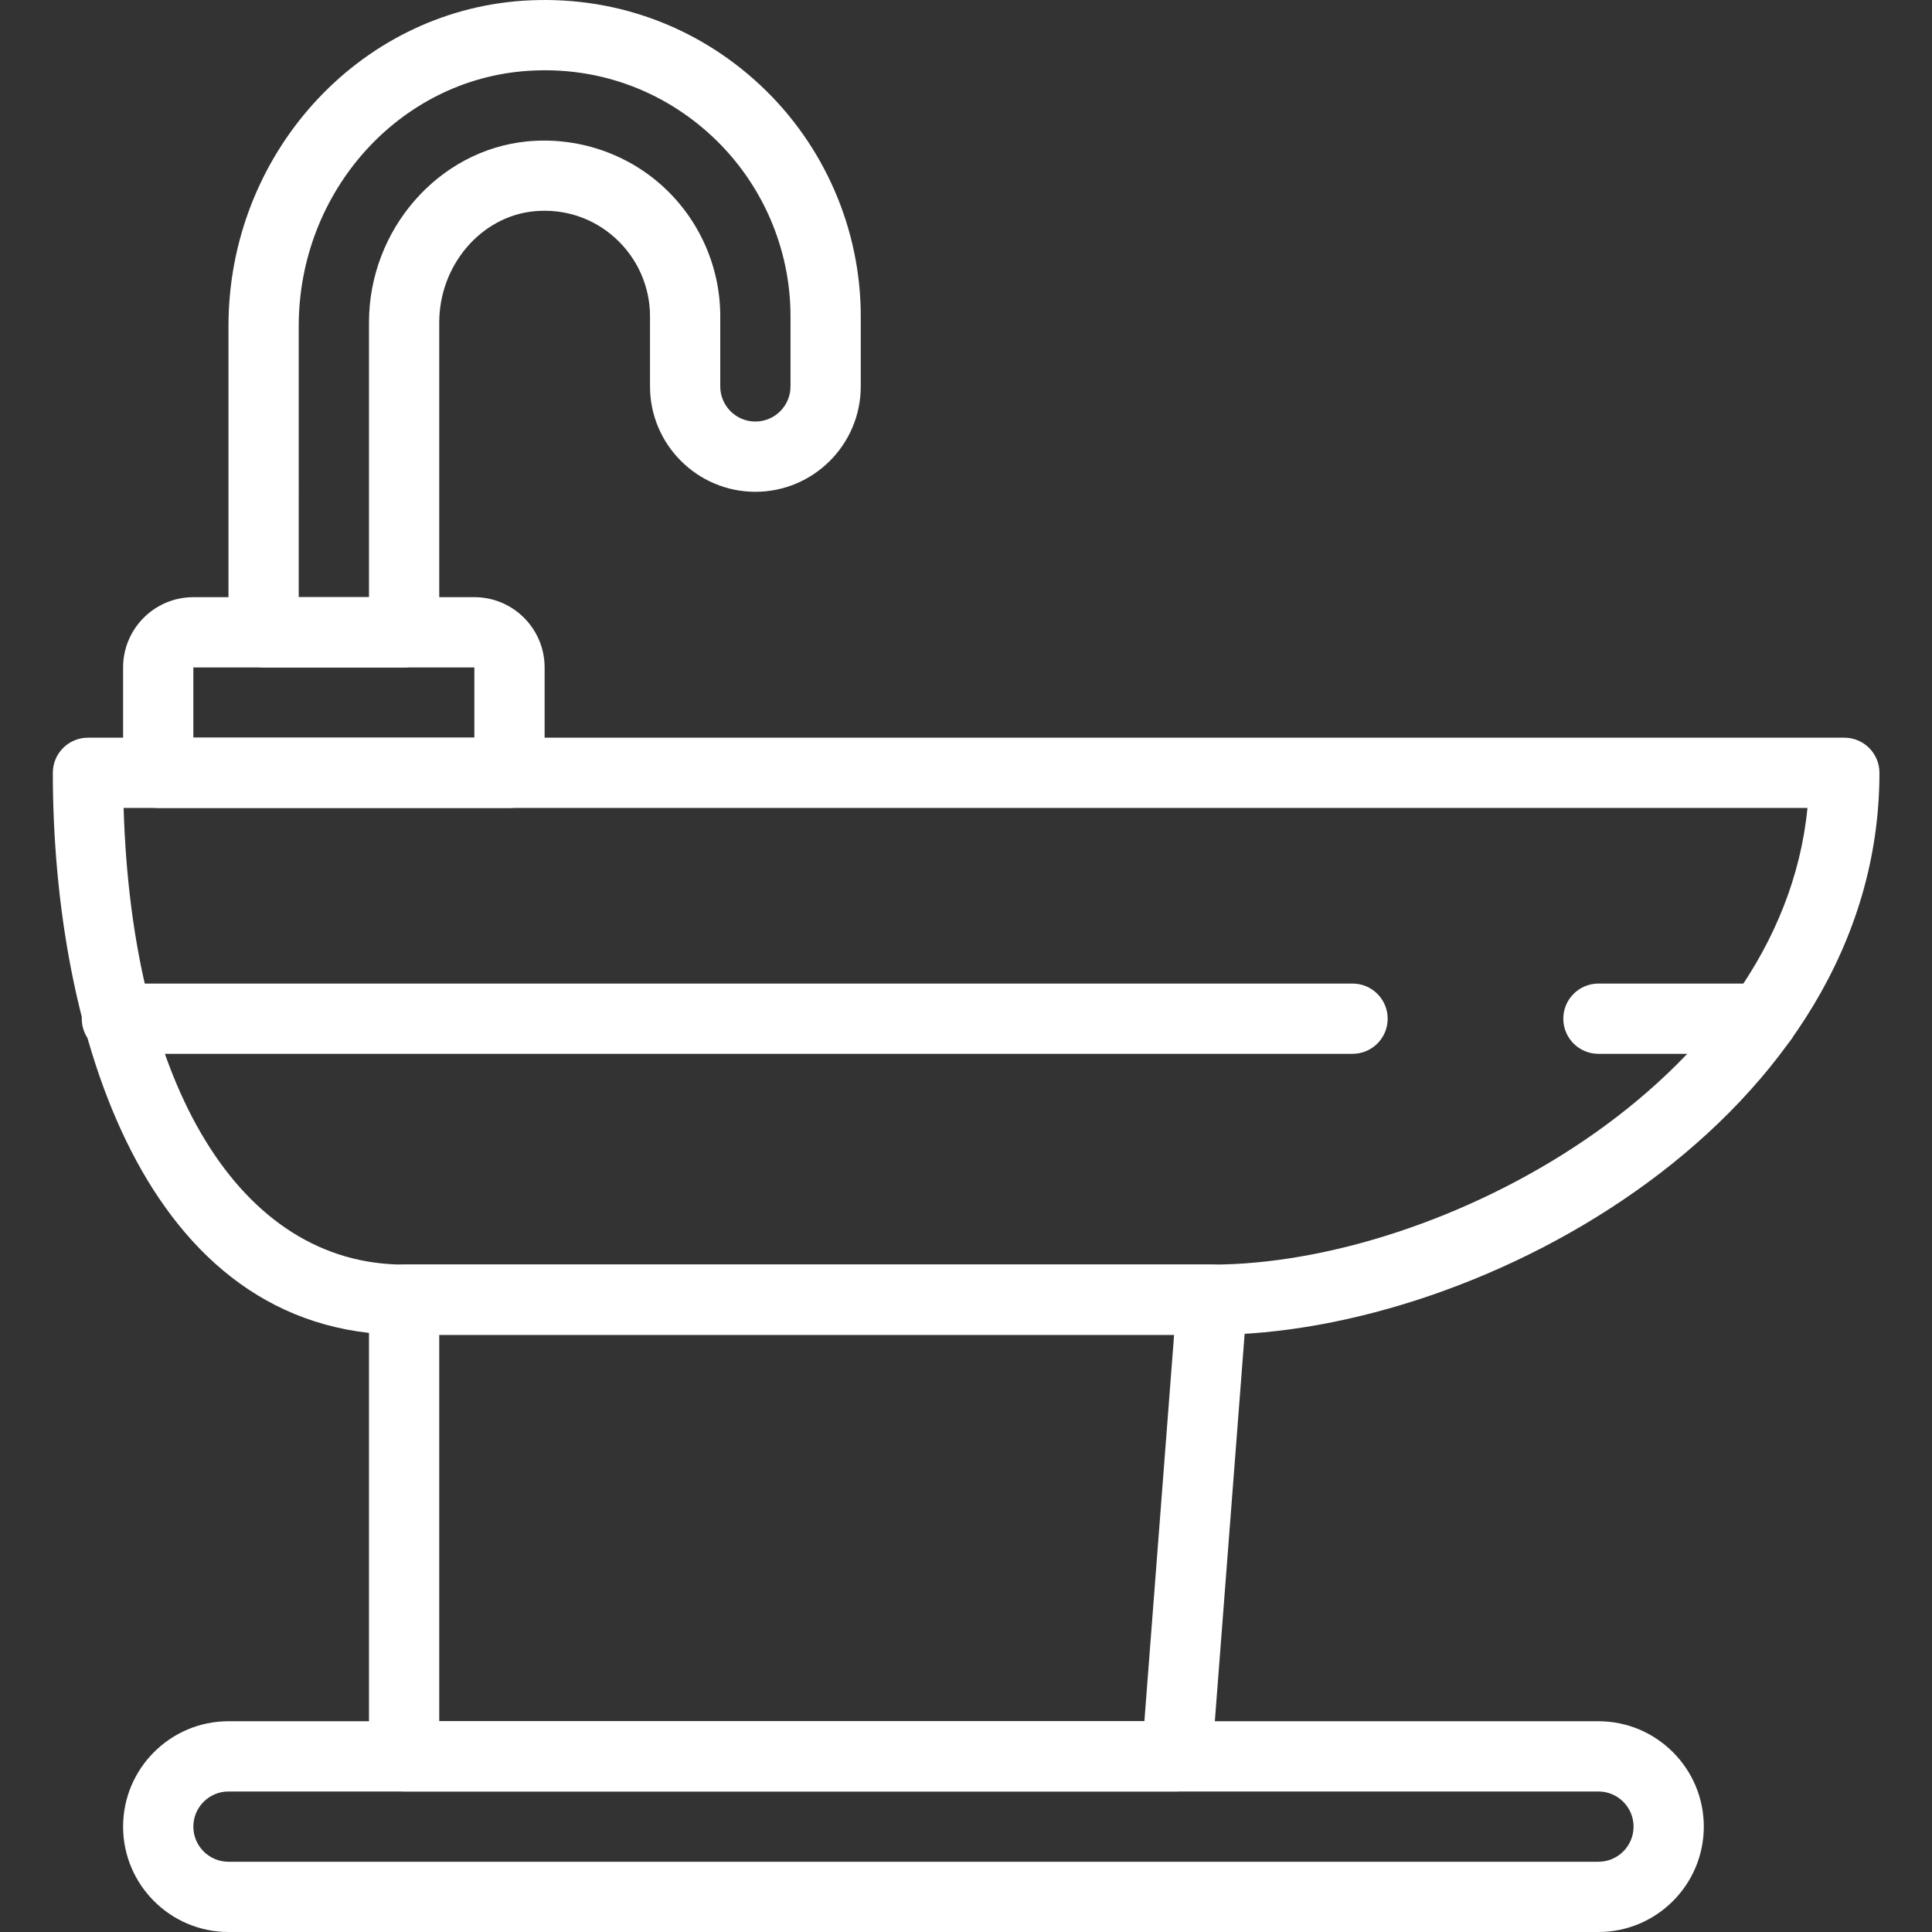 <?xml version="1.0" encoding="UTF-8"?> <svg xmlns="http://www.w3.org/2000/svg" height="512pt" viewBox="-14 0 512 512.003" width="512pt"><rect x="-14" y="0" width="512" height="512.003" fill="#333333" stroke="none"/><path fill="#fff" d="m409.602 512.004h-363.055c-15.398 0-27.926-12.531-27.926-27.93 0-15.395 12.527-27.926 27.926-27.926h363.055c15.398 0 27.926 12.531 27.926 27.926 0 15.398-12.527 27.93-27.926 27.93zm-363.055-37.238c-5.137 0-9.309 4.172-9.309 9.309 0 5.141 4.172 9.312 9.309 9.312h363.055c5.141 0 9.309-4.172 9.309-9.312 0-5.137-4.168-9.309-9.309-9.309zm0 0"></path><path fill="#fff" d="m297.895 474.766h-204.801c-5.141 0-9.309-4.16-9.309-9.309v-121.016c0-5.148 4.168-9.312 9.309-9.312h214.109c2.598 0 5.062 1.082 6.832 2.98 1.758 1.91 2.652 4.461 2.449 7.047l-9.312 121.02c-.371 4.848-4.422 8.59-9.277 8.59zm-195.492-18.617h186.871l7.875-102.398h-194.746zm0 0"></path><path fill="#fff" d="m307.203 353.75h-214.109c-68.711 0-93.094-80.234-93.094-148.945 0-5.148 4.172-9.309 9.312-9.309h465.453c5.137 0 9.309 4.16 9.309 9.309 0 90.91-104.754 148.945-176.871 148.945zm-288.445-139.637c2.207 73.848 30.891 121.016 74.336 121.016h214.109c60.469 0 150.656-47.895 157.797-121.016zm0 0"></path><path fill="#fff" d="m121.02 214.113h-93.09c-5.141 0-9.309-4.16-9.309-9.309v-27.93c0-10.266 8.348-18.617 18.617-18.617h74.473c10.27 0 18.617 8.352 18.617 18.617v27.93c0 5.148-4.168 9.309-9.309 9.309zm-83.781-18.617h74.473v-18.621h-74.473zm0 0"></path><path fill="#fff" d="m93.094 176.875h-37.238c-5.137 0-9.309-4.16-9.309-9.309v-81.156c0-45.418 34.285-83.289 78.059-86.219 23.43-1.547 45.781 6.395 62.91 22.406 16.906 15.805 26.594 38.102 26.594 61.188v18.617c0 15.398-12.527 27.93-27.926 27.93-15.398 0-27.926-12.531-27.926-27.93v-18.617c0-7.848-3.352-15.379-9.191-20.684-5.91-5.363-13.543-7.875-21.559-7.113-14.074 1.387-25.105 14.328-25.105 29.465v82.113c0 5.148-4.172 9.309-9.309 9.309zm-27.93-18.617h18.621v-72.805c0-24.613 18.41-45.68 41.918-47.98 13.07-1.258 26.168 3.035 35.875 11.84 9.719 8.816 15.297 21.383 15.297 34.473v18.617c0 5.141 4.168 9.309 9.309 9.309 5.137 0 9.309-4.168 9.309-9.309v-18.617c0-17.949-7.539-35.289-20.695-47.59-13.32-12.453-30.727-18.664-48.945-17.414-34.035 2.27-60.688 31.977-60.688 67.629zm60.062-148.777h.094zm0 0"></path><path fill="#fff" d="m344.438 279.277h-327.465c-5.141 0-9.309-4.164-9.309-9.309 0-5.148 4.168-9.312 9.309-9.312h327.465c5.141 0 9.309 4.164 9.309 9.312 0 5.145-4.168 9.309-9.309 9.309zm0 0"></path><path fill="#fff" d="m453.168 279.277h-43.566c-5.137 0-9.309-4.164-9.309-9.309 0-5.148 4.172-9.312 9.309-9.312h43.566c5.141 0 9.309 4.164 9.309 9.312 0 5.145-4.168 9.309-9.309 9.309zm0 0"></path></svg> 